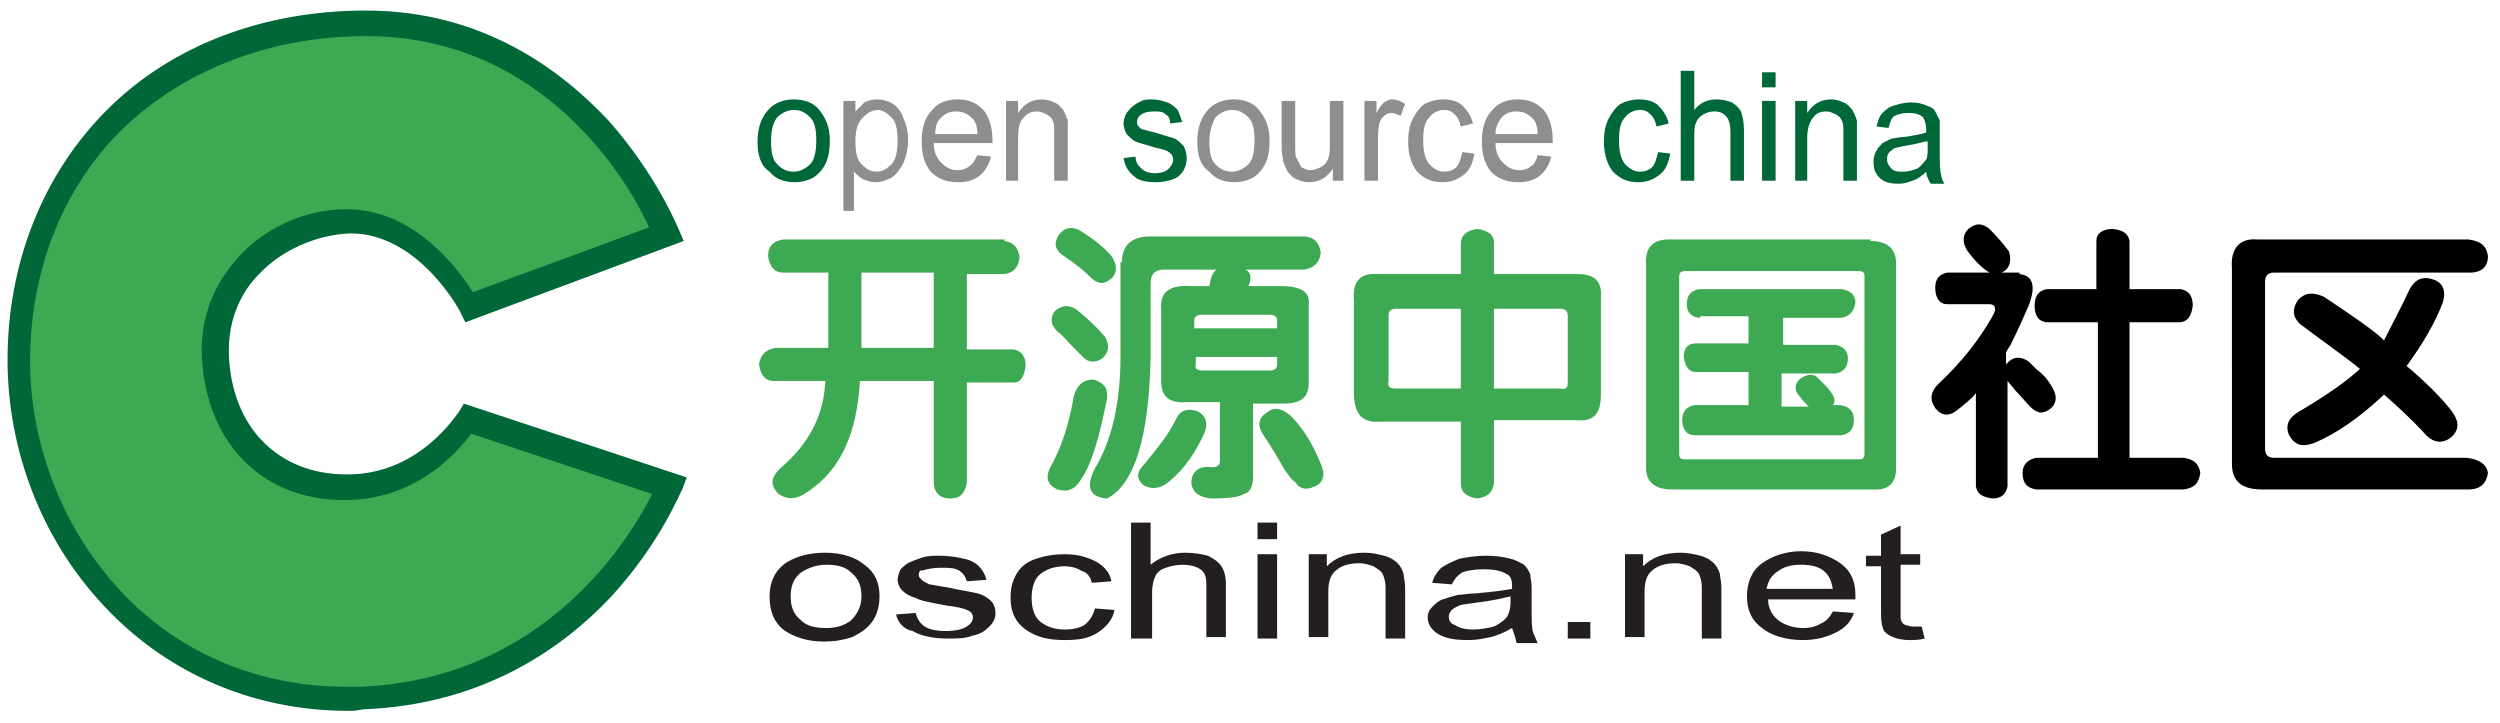<?xml version="1.0" encoding="utf-8"?>
<!-- Generator: Adobe Illustrator 18.0.0, SVG Export Plug-In . SVG Version: 6.00 Build 0)  -->
<!DOCTYPE svg PUBLIC "-//W3C//DTD SVG 1.1//EN" "http://www.w3.org/Graphics/SVG/1.1/DTD/svg11.dtd">
<svg version="1.1" id="图层_1" xmlns="http://www.w3.org/2000/svg" xmlns:xlink="http://www.w3.org/1999/xlink" x="0px" y="0px"
	 viewBox="0 0 166 48" enable-background="new 0 0 166 48" xml:space="preserve">
<g>
	<g>
		<path fill="#3DAA53" d="M22.9,32.4c-4.6,0-8.4-3-8.7-8.7c-0.2-5.3,4.4-8.9,8.8-9c5.1-0.1,8.1,5.7,8.1,5.7l13.1-4.9
			c0,0-5.4-14.1-20-14.1c-13.6,0-23,9.5-23,22.4c0,11.5,8.9,22.9,22.7,22.4c15.2-0.6,20.4-14,20.4-14L31,27.9
			C31,27.9,28.2,32.4,22.9,32.4"/>
	</g>
	<g>
		<path fill="#006838" d="M23.1,47.2c-6.4,0-12.3-2.6-16.5-7.3c-3.9-4.3-6.1-10.1-6.1-16c0-6.5,2.4-12.4,6.6-16.6
			c4.3-4.3,10.4-6.6,17.2-6.6c7.8,0,13,4,16.1,7.3c3.2,3.6,4.6,7.1,4.7,7.3l0.3,0.7l-14.5,5.4l-0.3-0.6c0-0.1-2.8-5.3-7.3-5.3
			c0,0-0.1,0-0.1,0c-2.2,0.1-4.5,1.1-6,2.7c-1,1-2.1,2.8-2,5.4c0.2,4.8,3.3,7.9,7.8,7.9l0.1,0c4.8,0,7.3-4.1,7.4-4.2l0.3-0.5
			l0.6,0.2l14.2,4.7l-0.3,0.8c-0.1,0.1-1.4,3.5-4.7,7.1c-3,3.2-8.3,7.2-16.5,7.5C23.7,47.2,23.4,47.2,23.1,47.2z M24.3,2.4
			C18,2.4,12.3,4.6,8.2,8.5c-4,3.9-6.2,9.4-6.2,15.5c0,5.4,2.1,10.9,5.7,14.9c3.9,4.4,9.4,6.7,15.3,6.7c0.3,0,0.6,0,0.9,0
			c12.4-0.5,18-10,19.4-12.8l-12-4c-1,1.3-3.7,4.4-8.4,4.4l-0.1,0c-5.4,0-9.1-3.8-9.4-9.5c-0.1-2.5,0.7-4.7,2.4-6.6
			c1.8-2,4.5-3.2,7.1-3.2c4.5-0.1,7.5,3.9,8.5,5.5l11.7-4.3C41.9,12.4,36.3,2.4,24.3,2.4z"/>
	</g>
	<g>
		<g>
			<path fill="#231F20" d="M51.1,39.6c0-1,0.4-1.8,1.2-2.3c0.7-0.4,1.5-0.6,2.5-0.6c1.1,0,2,0.3,2.6,0.8c0.7,0.5,1,1.2,1,2.1
				c0,0.7-0.2,1.3-0.5,1.7c-0.3,0.4-0.7,0.7-1.3,1c-0.6,0.2-1.2,0.3-1.9,0.3c-1.1,0-2-0.3-2.7-0.8C51.4,41.3,51.1,40.6,51.1,39.6z
				 M52.5,39.6c0,0.7,0.2,1.2,0.7,1.6c0.4,0.4,1,0.5,1.7,0.5c0.7,0,1.2-0.2,1.6-0.5c0.4-0.4,0.7-0.9,0.7-1.6c0-0.7-0.2-1.2-0.7-1.6
				c-0.4-0.4-1-0.5-1.6-0.5c-0.7,0-1.2,0.2-1.7,0.5C52.7,38.4,52.5,38.9,52.5,39.6z"/>
		</g>
		<g>
			<path fill="#231F20" d="M59.5,40.8l1.3-0.1c0.1,0.4,0.3,0.7,0.6,0.9c0.3,0.2,0.8,0.3,1.4,0.3c0.6,0,1.1-0.1,1.4-0.3
				c0.3-0.2,0.4-0.4,0.4-0.6c0-0.2-0.1-0.4-0.4-0.5c-0.2-0.1-0.6-0.2-1.4-0.3c-1-0.2-1.7-0.3-2-0.5c-0.4-0.1-0.7-0.3-0.9-0.5
				c-0.2-0.2-0.3-0.5-0.3-0.7c0-0.2,0.1-0.5,0.2-0.7c0.2-0.2,0.4-0.4,0.7-0.5c0.2-0.1,0.5-0.2,0.8-0.3c0.4-0.1,0.7-0.1,1.1-0.1
				c0.6,0,1.2,0.1,1.6,0.2c0.5,0.1,0.8,0.3,1,0.5c0.2,0.2,0.4,0.5,0.5,0.9l-1.3,0.1c-0.1-0.3-0.2-0.5-0.5-0.7
				c-0.3-0.2-0.7-0.2-1.2-0.2c-0.6,0-1,0.1-1.3,0.2C61.1,37.8,61,38,61,38.2c0,0.1,0.1,0.2,0.2,0.3c0.1,0.1,0.3,0.2,0.5,0.3
				c0.1,0,0.5,0.1,1.2,0.2c0.9,0.2,1.6,0.3,2,0.4c0.4,0.1,0.7,0.3,0.9,0.5c0.2,0.2,0.3,0.5,0.3,0.8c0,0.3-0.1,0.6-0.4,0.9
				c-0.3,0.3-0.6,0.5-1.1,0.6c-0.5,0.2-1,0.2-1.7,0.2c-1,0-1.8-0.2-2.3-0.5C60,41.8,59.6,41.3,59.5,40.8z"/>
		</g>
		<g>
			<path fill="#231F20" d="M72.7,40.4l1.3,0.1c-0.1,0.6-0.5,1.1-1.1,1.5c-0.6,0.4-1.3,0.5-2.2,0.5c-1.1,0-1.9-0.2-2.6-0.7
				c-0.7-0.5-1-1.2-1-2.1c0-0.6,0.1-1.1,0.4-1.6c0.3-0.5,0.7-0.8,1.3-1c0.6-0.2,1.2-0.3,1.9-0.3c0.9,0,1.5,0.2,2.1,0.5
				c0.5,0.3,0.9,0.7,1,1.3l-1.3,0.1c-0.1-0.4-0.3-0.7-0.7-0.8c-0.3-0.2-0.7-0.3-1.1-0.3c-0.7,0-1.2,0.2-1.6,0.5
				c-0.4,0.3-0.6,0.9-0.6,1.6c0,0.7,0.2,1.3,0.6,1.6c0.4,0.3,0.9,0.5,1.6,0.5c0.5,0,1-0.1,1.3-0.3C72.4,41.2,72.6,40.8,72.7,40.4z"
				/>
		</g>
		<g>
			<path fill="#231F20" d="M75.1,42.4v-7.7h1.3v2.8c0.6-0.5,1.4-0.8,2.3-0.8c0.6,0,1.1,0.1,1.5,0.2c0.4,0.2,0.7,0.4,0.9,0.7
				c0.2,0.3,0.3,0.7,0.3,1.2v3.5h-1.3v-3.5c0-0.5-0.1-0.8-0.4-1c-0.3-0.2-0.7-0.3-1.2-0.3c-0.4,0-0.8,0.1-1.1,0.2
				c-0.3,0.1-0.6,0.3-0.7,0.6c-0.1,0.2-0.2,0.6-0.2,1v3.1H75.1z"/>
		</g>
		<g>
			<path fill="#231F20" d="M83.5,35.8v-1.1h1.3v1.1H83.5z M83.5,42.4v-5.6h1.3v5.6H83.5z"/>
		</g>
		<g>
			<path fill="#231F20" d="M86.9,42.4v-5.6h1.2v0.8c0.6-0.6,1.4-0.9,2.5-0.9c0.5,0,0.9,0.1,1.3,0.2c0.4,0.1,0.7,0.3,0.9,0.5
				c0.2,0.2,0.3,0.4,0.4,0.7c0,0.2,0.1,0.5,0.1,0.9v3.4h-1.3V39c0-0.4-0.1-0.7-0.2-0.9c-0.1-0.2-0.3-0.3-0.6-0.5
				c-0.3-0.1-0.6-0.2-0.9-0.2c-0.6,0-1.1,0.1-1.5,0.4c-0.4,0.3-0.6,0.7-0.6,1.5v3H86.9z"/>
		</g>
		<g>
			<path fill="#231F20" d="M100.4,41.7c-0.5,0.3-1,0.5-1.4,0.6c-0.5,0.1-0.9,0.2-1.5,0.2c-0.9,0-1.5-0.1-2-0.4
				c-0.5-0.3-0.7-0.7-0.7-1.1c0-0.3,0.1-0.5,0.3-0.7c0.2-0.2,0.4-0.4,0.7-0.5c0.3-0.1,0.6-0.2,1-0.3c0.3,0,0.7-0.1,1.2-0.1
				c1.1-0.1,1.9-0.2,2.4-0.3c0-0.1,0-0.2,0-0.2c0-0.4-0.1-0.7-0.4-0.8c-0.3-0.2-0.8-0.3-1.5-0.3c-0.6,0-1.1,0.1-1.4,0.2
				c-0.3,0.2-0.5,0.4-0.7,0.8l-1.3-0.1c0.1-0.4,0.3-0.7,0.6-1c0.3-0.2,0.7-0.4,1.2-0.6c0.5-0.1,1.1-0.2,1.8-0.2
				c0.7,0,1.2,0.1,1.6,0.2c0.4,0.1,0.7,0.3,0.9,0.4c0.2,0.2,0.3,0.4,0.4,0.6c0,0.2,0.1,0.5,0.1,0.9v1.3c0,0.9,0,1.4,0.1,1.7
				c0.1,0.2,0.2,0.5,0.3,0.7h-1.4C100.6,42.2,100.5,42,100.4,41.7z M100.3,39.6c-0.5,0.1-1.2,0.3-2.2,0.4c-0.5,0.1-0.9,0.1-1.2,0.2
				c-0.2,0.1-0.4,0.2-0.5,0.3c-0.1,0.1-0.2,0.3-0.2,0.4c0,0.3,0.1,0.5,0.4,0.6c0.3,0.2,0.7,0.3,1.2,0.3c0.5,0,1-0.1,1.4-0.2
				c0.4-0.2,0.7-0.4,0.9-0.7c0.1-0.2,0.2-0.5,0.2-0.9V39.6z"/>
		</g>
		<g>
			<path fill="#231F20" d="M104.1,42.4v-1.1h1.5v1.1H104.1z"/>
		</g>
		<g>
			<path fill="#231F20" d="M107.9,42.4v-5.6h1.2v0.8c0.6-0.6,1.4-0.9,2.5-0.9c0.5,0,0.9,0.1,1.3,0.2c0.4,0.1,0.7,0.3,0.9,0.5
				c0.2,0.2,0.3,0.4,0.4,0.7c0,0.2,0.1,0.5,0.1,0.9v3.4H113V39c0-0.4-0.1-0.7-0.2-0.9c-0.1-0.2-0.3-0.3-0.6-0.5
				c-0.3-0.1-0.6-0.2-0.9-0.2c-0.6,0-1.1,0.1-1.5,0.4c-0.4,0.3-0.6,0.7-0.6,1.5v3H107.9z"/>
		</g>
		<g>
			<path fill="#231F20" d="M121.7,40.6l1.4,0.1c-0.2,0.6-0.6,1-1.2,1.3c-0.6,0.3-1.3,0.5-2.2,0.5c-1.1,0-2.1-0.3-2.7-0.8
				c-0.7-0.5-1-1.2-1-2.1c0-0.9,0.3-1.7,1-2.2c0.7-0.5,1.6-0.8,2.6-0.8c1,0,1.9,0.3,2.6,0.8s1,1.2,1,2.1c0,0.1,0,0.1,0,0.3h-5.8
				c0,0.6,0.3,1.1,0.7,1.4c0.4,0.3,1,0.5,1.6,0.5c0.5,0,0.9-0.1,1.2-0.3C121.2,41.3,121.5,41,121.7,40.6z M117.3,39.1h4.4
				c-0.1-0.5-0.2-0.8-0.5-1.1c-0.4-0.4-1-0.5-1.6-0.5c-0.6,0-1.1,0.1-1.5,0.4C117.6,38.2,117.4,38.6,117.3,39.1z"/>
		</g>
		<g>
			<path fill="#231F20" d="M127.6,41.6l0.2,0.8c-0.4,0.1-0.7,0.1-1,0.1c-0.5,0-0.9-0.1-1.1-0.2c-0.3-0.1-0.5-0.3-0.6-0.4
				c-0.1-0.2-0.2-0.5-0.2-1.1v-3.2h-1v-0.7h1v-1.4l1.3-0.6v1.9h1.3v0.7h-1.3v3.3c0,0.3,0,0.4,0.1,0.5c0,0.1,0.1,0.1,0.2,0.2
				c0.1,0,0.3,0.1,0.5,0.1C127.2,41.6,127.4,41.6,127.6,41.6z"/>
		</g>
	</g>
	<g>
		<g>
			<path fill="#006838" d="M50.3,9.4c0-1,0.3-1.7,0.8-2.2c0.4-0.4,1-0.6,1.6-0.6c0.7,0,1.3,0.2,1.7,0.7c0.4,0.5,0.7,1.1,0.7,2
				c0,0.7-0.1,1.2-0.3,1.6c-0.2,0.4-0.5,0.7-0.8,0.9c-0.4,0.2-0.8,0.3-1.2,0.3c-0.7,0-1.3-0.2-1.7-0.7C50.5,11,50.3,10.3,50.3,9.4z
				 M51.2,9.4c0,0.7,0.1,1.2,0.4,1.5c0.3,0.3,0.6,0.5,1.1,0.5c0.4,0,0.8-0.2,1.1-0.5c0.3-0.3,0.4-0.9,0.4-1.6c0-0.7-0.1-1.2-0.4-1.5
				c-0.3-0.3-0.6-0.5-1.1-0.5c-0.4,0-0.8,0.2-1.1,0.5C51.3,8.2,51.2,8.7,51.2,9.4z"/>
		</g>
	</g>
	<g>
		<g>
			<path fill="#8E8E8E" d="M56,14.1V6.7h0.8v0.7C57,7.2,57.2,7,57.4,6.8c0.2-0.1,0.5-0.2,0.8-0.2c0.4,0,0.8,0.1,1.1,0.3
				c0.3,0.2,0.6,0.6,0.7,1c0.2,0.4,0.3,0.9,0.3,1.4c0,0.5-0.1,1-0.3,1.5c-0.2,0.4-0.5,0.8-0.8,1c-0.4,0.2-0.7,0.3-1.1,0.3
				c-0.3,0-0.5-0.1-0.8-0.2c-0.2-0.1-0.4-0.3-0.6-0.5v2.6H56z M56.8,9.4c0,0.7,0.1,1.2,0.4,1.5c0.3,0.3,0.6,0.5,1,0.5
				c0.4,0,0.7-0.2,1-0.5c0.3-0.3,0.4-0.9,0.4-1.6c0-0.7-0.1-1.2-0.4-1.5c-0.3-0.3-0.6-0.5-0.9-0.5c-0.4,0-0.7,0.2-1,0.5
				C56.9,8.2,56.8,8.7,56.8,9.4z"/>
		</g>
		<g>
			<path fill="#8E8E8E" d="M64.9,10.3l0.9,0.1c-0.1,0.5-0.4,1-0.8,1.3c-0.4,0.3-0.9,0.4-1.4,0.4c-0.7,0-1.3-0.2-1.8-0.7
				c-0.4-0.5-0.6-1.1-0.6-2c0-0.9,0.2-1.6,0.7-2.1c0.4-0.5,1-0.7,1.7-0.7c0.7,0,1.2,0.2,1.7,0.7c0.4,0.5,0.6,1.2,0.6,2
				c0,0.1,0,0.1,0,0.2H62c0,0.6,0.2,1,0.5,1.3c0.3,0.3,0.6,0.5,1.1,0.5c0.3,0,0.6-0.1,0.8-0.3C64.5,11,64.7,10.7,64.9,10.3z
				 M62.1,8.9h2.8c0-0.4-0.1-0.8-0.3-1c-0.3-0.3-0.6-0.5-1.1-0.5c-0.4,0-0.7,0.1-1,0.4C62.2,8.1,62.1,8.4,62.1,8.9z"/>
		</g>
		<g>
			<path fill="#8E8E8E" d="M66.8,12V6.7h0.8v0.8c0.4-0.6,0.9-0.9,1.6-0.9c0.3,0,0.6,0.1,0.8,0.2c0.3,0.1,0.4,0.3,0.6,0.5
				c0.1,0.2,0.2,0.4,0.3,0.7c0,0.2,0,0.5,0,0.9V12h-0.9V8.8c0-0.4,0-0.6-0.1-0.8c-0.1-0.2-0.2-0.3-0.4-0.4c-0.2-0.1-0.4-0.2-0.6-0.2
				c-0.4,0-0.7,0.1-0.9,0.4c-0.3,0.2-0.4,0.7-0.4,1.4V12H66.8z"/>
		</g>
	</g>
	<g>
		<g>
			<path fill="#006838" d="M74.6,10.5l0.8-0.1c0,0.4,0.2,0.6,0.4,0.8c0.2,0.2,0.5,0.3,0.9,0.3c0.4,0,0.7-0.1,0.9-0.3
				c0.2-0.2,0.3-0.4,0.3-0.6c0-0.2-0.1-0.4-0.3-0.5c-0.1-0.1-0.4-0.2-0.9-0.3c-0.6-0.2-1.1-0.3-1.3-0.4c-0.2-0.1-0.4-0.3-0.6-0.5
				c-0.1-0.2-0.2-0.5-0.2-0.7c0-0.2,0.1-0.5,0.2-0.7C75,7.3,75.1,7.1,75.3,7c0.1-0.1,0.3-0.2,0.5-0.3c0.2-0.1,0.5-0.1,0.7-0.1
				c0.4,0,0.7,0.1,1,0.2c0.3,0.1,0.5,0.3,0.7,0.5c0.1,0.2,0.2,0.5,0.3,0.8l-0.8,0.1c0-0.3-0.1-0.5-0.3-0.6c-0.2-0.2-0.4-0.2-0.8-0.2
				c-0.4,0-0.7,0.1-0.8,0.2c-0.2,0.1-0.3,0.3-0.3,0.5c0,0.1,0,0.2,0.1,0.3c0.1,0.1,0.2,0.2,0.3,0.2c0.1,0,0.3,0.1,0.8,0.2
				c0.6,0.2,1,0.3,1.3,0.4c0.2,0.1,0.4,0.3,0.6,0.5c0.1,0.2,0.2,0.5,0.2,0.8c0,0.3-0.1,0.6-0.2,0.8c-0.2,0.3-0.4,0.5-0.7,0.6
				c-0.3,0.1-0.7,0.2-1.1,0.2c-0.7,0-1.2-0.1-1.5-0.4C74.9,11.4,74.7,11,74.6,10.5z"/>
		</g>
	</g>
	<g>
		<g>
			<path fill="#8E8E8E" d="M79.5,9.4c0-1,0.3-1.7,0.8-2.2c0.4-0.4,1-0.6,1.6-0.6c0.7,0,1.3,0.2,1.7,0.7c0.4,0.5,0.7,1.1,0.7,2
				c0,0.7-0.1,1.2-0.3,1.6c-0.2,0.4-0.5,0.7-0.8,0.9c-0.4,0.2-0.8,0.3-1.2,0.3c-0.7,0-1.3-0.2-1.7-0.7C79.7,11,79.5,10.3,79.5,9.4z
				 M80.3,9.4c0,0.7,0.1,1.2,0.4,1.5c0.3,0.3,0.6,0.5,1.1,0.5c0.4,0,0.8-0.2,1.1-0.5c0.3-0.3,0.4-0.9,0.4-1.6c0-0.7-0.1-1.2-0.4-1.5
				c-0.3-0.3-0.6-0.5-1.1-0.5c-0.4,0-0.8,0.2-1.1,0.5C80.5,8.2,80.3,8.7,80.3,9.4z"/>
		</g>
		<g>
			<path fill="#8E8E8E" d="M88.5,12v-0.8c-0.4,0.6-0.9,0.9-1.6,0.9c-0.3,0-0.6-0.1-0.8-0.2c-0.3-0.1-0.4-0.3-0.6-0.5
				c-0.1-0.2-0.2-0.4-0.3-0.7c0-0.2-0.1-0.5-0.1-0.8V6.7H86v2.9c0,0.5,0,0.8,0.1,0.9c0.1,0.2,0.2,0.4,0.3,0.6
				c0.2,0.1,0.4,0.2,0.6,0.2s0.5-0.1,0.7-0.2s0.4-0.3,0.5-0.6c0.1-0.2,0.1-0.6,0.1-1V6.7h0.9V12H88.5z"/>
		</g>
		<g>
			<path fill="#8E8E8E" d="M90.6,12V6.7h0.8v0.8c0.2-0.4,0.4-0.6,0.5-0.7c0.2-0.1,0.3-0.2,0.5-0.2c0.3,0,0.6,0.1,0.9,0.3L93,7.7
				c-0.2-0.1-0.4-0.2-0.6-0.2c-0.2,0-0.4,0.1-0.5,0.2c-0.1,0.1-0.3,0.3-0.3,0.5c-0.1,0.3-0.1,0.7-0.1,1V12H90.6z"/>
		</g>
		<g>
			<path fill="#8E8E8E" d="M97.1,10.1l0.8,0.1c-0.1,0.6-0.3,1.1-0.7,1.4c-0.4,0.3-0.8,0.5-1.4,0.5c-0.7,0-1.2-0.2-1.7-0.7
				c-0.4-0.5-0.6-1.2-0.6-2c0-0.6,0.1-1.1,0.3-1.5c0.2-0.4,0.5-0.8,0.8-1c0.4-0.2,0.8-0.3,1.2-0.3c0.5,0,1,0.1,1.3,0.4
				c0.3,0.3,0.6,0.7,0.7,1.2L97,8.4c-0.1-0.4-0.2-0.6-0.4-0.8c-0.2-0.2-0.4-0.3-0.7-0.3c-0.4,0-0.8,0.2-1,0.5
				c-0.3,0.3-0.4,0.8-0.4,1.5c0,0.7,0.1,1.2,0.4,1.6c0.3,0.3,0.6,0.5,1,0.5c0.3,0,0.6-0.1,0.8-0.3C96.9,10.9,97,10.5,97.1,10.1z"/>
		</g>
		<g>
			<path fill="#8E8E8E" d="M102.1,10.3l0.9,0.1c-0.1,0.5-0.4,1-0.8,1.3c-0.4,0.3-0.9,0.4-1.4,0.4c-0.7,0-1.3-0.2-1.8-0.7
				c-0.4-0.5-0.6-1.1-0.6-2c0-0.9,0.2-1.6,0.7-2.1c0.4-0.5,1-0.7,1.7-0.7c0.7,0,1.2,0.2,1.7,0.7c0.4,0.5,0.6,1.2,0.6,2
				c0,0.1,0,0.1,0,0.2h-3.8c0,0.6,0.2,1,0.5,1.3c0.3,0.3,0.6,0.5,1.1,0.5c0.3,0,0.6-0.1,0.8-0.3C101.8,11,102,10.7,102.1,10.3z
				 M99.3,8.9h2.8c0-0.4-0.1-0.8-0.3-1c-0.3-0.3-0.6-0.5-1.1-0.5c-0.4,0-0.7,0.1-1,0.4C99.5,8.1,99.3,8.4,99.3,8.9z"/>
		</g>
	</g>
	<g>
		<g>
			<path fill="#006838" d="M110.1,10.1l0.8,0.1c-0.1,0.6-0.3,1.1-0.7,1.4c-0.4,0.3-0.8,0.5-1.4,0.5c-0.7,0-1.2-0.2-1.7-0.7
				c-0.4-0.5-0.6-1.2-0.6-2c0-0.6,0.1-1.1,0.3-1.5c0.2-0.4,0.5-0.8,0.8-1c0.4-0.2,0.8-0.3,1.2-0.3c0.5,0,1,0.1,1.3,0.4
				c0.3,0.3,0.6,0.7,0.7,1.2L110,8.4c-0.1-0.4-0.2-0.6-0.4-0.8c-0.2-0.2-0.4-0.3-0.7-0.3c-0.4,0-0.8,0.2-1,0.5
				c-0.3,0.3-0.4,0.8-0.4,1.5c0,0.7,0.1,1.2,0.4,1.6c0.3,0.3,0.6,0.5,1,0.5c0.3,0,0.6-0.1,0.8-0.3C109.9,10.9,110,10.5,110.1,10.1z"
				/>
		</g>
		<g>
			<path fill="#006838" d="M111.6,12V4.7h0.9v2.6c0.4-0.5,0.9-0.7,1.5-0.7c0.4,0,0.7,0.1,1,0.2c0.3,0.2,0.5,0.4,0.6,0.6
				c0.1,0.3,0.2,0.7,0.2,1.2V12h-0.9V8.7c0-0.4-0.1-0.8-0.3-1c-0.2-0.2-0.4-0.3-0.8-0.3c-0.3,0-0.5,0.1-0.7,0.2
				c-0.2,0.1-0.4,0.3-0.5,0.6c-0.1,0.2-0.1,0.6-0.1,1V12H111.6z"/>
		</g>
		<g>
			<path fill="#006838" d="M117,5.8v-1h0.9v1H117z M117,12V6.7h0.9V12H117z"/>
		</g>
		<g>
			<path fill="#006838" d="M119.2,12V6.7h0.8v0.8c0.4-0.6,0.9-0.9,1.6-0.9c0.3,0,0.6,0.1,0.8,0.2c0.3,0.1,0.4,0.3,0.6,0.5
				c0.1,0.2,0.2,0.4,0.3,0.7c0,0.2,0,0.5,0,0.9V12h-0.9V8.8c0-0.4,0-0.6-0.1-0.8c-0.1-0.2-0.2-0.3-0.4-0.4c-0.2-0.1-0.4-0.2-0.6-0.2
				c-0.4,0-0.7,0.1-0.9,0.4C120.2,8,120,8.5,120,9.1V12H119.2z"/>
		</g>
		<g>
			<path fill="#006838" d="M127.9,11.4c-0.3,0.3-0.6,0.5-0.9,0.6c-0.3,0.1-0.6,0.2-0.9,0.2c-0.6,0-1-0.1-1.3-0.4
				c-0.3-0.3-0.4-0.6-0.4-1.1c0-0.3,0.1-0.5,0.2-0.7c0.1-0.2,0.3-0.4,0.4-0.5c0.2-0.1,0.4-0.2,0.6-0.3c0.2,0,0.4-0.1,0.8-0.1
				c0.7-0.1,1.2-0.2,1.5-0.3c0-0.1,0-0.2,0-0.2c0-0.4-0.1-0.6-0.2-0.8c-0.2-0.2-0.5-0.3-1-0.3c-0.4,0-0.7,0.1-0.9,0.2
				c-0.2,0.1-0.3,0.4-0.4,0.8l-0.8-0.1c0.1-0.4,0.2-0.7,0.4-0.9c0.2-0.2,0.4-0.4,0.8-0.5c0.3-0.1,0.7-0.2,1.1-0.2
				c0.4,0,0.8,0.1,1,0.2c0.3,0.1,0.5,0.2,0.6,0.4c0.1,0.2,0.2,0.4,0.3,0.6c0,0.2,0,0.4,0,0.8v1.2c0,0.8,0,1.4,0.1,1.6
				c0,0.2,0.1,0.4,0.2,0.6h-0.9C128,11.9,127.9,11.6,127.9,11.4z M127.8,9.4c-0.3,0.1-0.8,0.2-1.4,0.3c-0.4,0.1-0.6,0.1-0.7,0.2
				c-0.1,0.1-0.3,0.2-0.3,0.3c-0.1,0.1-0.1,0.3-0.1,0.4c0,0.2,0.1,0.4,0.3,0.6c0.2,0.2,0.4,0.2,0.8,0.2c0.3,0,0.6-0.1,0.9-0.2
				c0.3-0.2,0.4-0.4,0.6-0.6c0.1-0.2,0.1-0.5,0.1-0.9V9.4z"/>
		</g>
	</g>
	<g>
		<path fill="#3DAA53" d="M66.7,16c0.6,0.1,0.9,0.4,1,1.1c-0.1,0.7-0.4,1-1,1.1h-2.5v5h3.1c0.5,0.1,0.8,0.4,0.8,1.1
			c-0.1,0.7-0.3,1.1-0.8,1.1h-3.1V32c-0.1,0.7-0.4,1.1-1.1,1.1C62.4,33.1,62,32.7,62,32v-6.7h-4.9c-0.2,3.5-1.3,5.9-3.4,7.3
			c-0.8,0.6-1.4,0.6-2,0.2c-0.6-0.6-0.5-1.1,0.1-1.7c1.9-1.6,2.9-3.5,3-5.8h-3.4c-0.6,0-0.9-0.4-1-1.1c0.1-0.7,0.5-1,1.1-1.1h3.5v-5
			h-3c-0.6,0-0.9-0.4-1-1.1c0-0.7,0.4-1,1-1.1H66.7z M62,18.1h-4.8v5H62V18.1z"/>
		<path fill="#3DAA53" d="M71.3,26.3c0.2-0.7,0.6-1.1,1.3-1.1c0.7,0.2,1,0.6,0.9,1.3c-0.5,2.5-1,4.3-1.7,5.3
			c-0.4,0.7-0.9,0.9-1.6,0.7c-0.6-0.3-0.8-0.7-0.5-1.4C70.5,29.7,71,28.1,71.3,26.3z M71.6,23.4c-0.7-0.7-1.1-1.2-1.4-1.4
			c-0.4-0.4-0.5-0.8-0.2-1.3c0.4-0.4,0.9-0.5,1.4-0.2c0.9,0.7,1.5,1.3,2,1.9c0.3,0.6,0.2,1-0.2,1.4c-0.5,0.3-0.9,0.3-1.3-0.1
			C71.9,23.7,71.8,23.6,71.6,23.4z M70.5,16.9c-0.5-0.4-0.5-0.8-0.2-1.3c0.4-0.5,0.8-0.6,1.4-0.3c0.8,0.5,1.5,1,2.1,1.7
			c0.4,0.6,0.4,1.1,0,1.5c-0.5,0.4-0.9,0.4-1.4-0.1C72,18,71.4,17.5,70.5,16.9z M74.5,17.4c0-1.1,0.6-1.7,1.9-1.7h10.3
			c0.6,0.1,0.9,0.4,1,1.1c-0.1,0.7-0.5,1-1.1,1.1h-3.9c0.4,0.2,0.4,0.6,0.2,1.1h2.2c1.3,0,1.9,0.4,1.8,1.2v5.2c0,1-0.5,1.4-1.7,1.4
			h-2v4.9c0,0.6-0.2,1-0.6,1.1c-0.3,0.2-1,0.3-2.2,0.3c-0.8-0.1-1.2-0.4-1.3-1c0-0.7,0.4-1.1,1.1-1.1c0.6,0.1,0.8-0.1,0.8-0.4
			c0,0,0-0.1,0-0.2v-3.7h-2.2c-1.2,0.1-1.7-0.4-1.7-1.4v-4.8c-0.1-1.1,0.6-1.6,1.9-1.5h1.3c0.1-0.7,0.3-1,0.5-1.1h-3.5
			c-0.6,0-0.9,0.3-0.9,0.9v4.9c-0.1,5.4-1.1,8.5-2.9,9.4c-1.2-0.1-1.4-0.8-0.8-2c1.1-1.8,1.7-4.3,1.7-7.4V17.4z M78.1,27.8
			c0.3-0.6,0.8-0.7,1.4-0.5c0.6,0.3,0.7,0.8,0.5,1.4c-0.6,1.3-1.3,2.4-2.4,3.3c-0.6,0.5-1.2,0.5-1.7,0.2c-0.5-0.5-0.4-0.9,0.1-1.4
			C76.9,29.7,77.7,28.7,78.1,27.8z M84.3,24.6c0.3,0,0.5-0.1,0.5-0.4v-0.5h-5.4v0.5c-0.1,0.3,0.1,0.4,0.5,0.4H84.3z M79.4,21.8h5.4
			v-0.5c0-0.3-0.2-0.4-0.5-0.4h-4.5c-0.3,0-0.5,0.1-0.5,0.4V21.8z M85.3,31.2c-0.5-0.9-1-1.7-1.4-2.3c-0.4-0.6-0.4-1.1,0.2-1.5
			c0.5-0.4,1-0.3,1.6,0.2c0.7,0.7,1.4,1.7,2,3.2c0.3,0.7,0.2,1.1-0.2,1.4c-0.7,0.4-1.2,0.3-1.5-0.2C85.8,31.9,85.6,31.6,85.3,31.2z"
			/>
		<path fill="#3DAA53" d="M97,16.2c0-0.6,0.4-0.9,1.1-1c0.7,0.1,1.1,0.4,1.1,0.9v2.1h5.6c1.1,0,1.6,0.5,1.5,1.6v6.4
			c0,1.3-0.5,1.8-1.6,1.7h-5.5v4.2c-0.1,0.6-0.4,0.9-1.1,1c-0.7-0.1-1.1-0.4-1.1-1V28h-5.4c-1.2,0.1-1.7-0.6-1.7-1.9v-6.2
			c-0.1-1.2,0.4-1.8,1.6-1.7H97V16.2z M97,25.8v-5.3h-4.3c-0.4,0-0.5,0.2-0.5,0.5v4.3c-0.1,0.4,0.1,0.5,0.5,0.5H97z M104.1,21
			c0-0.4-0.2-0.5-0.5-0.5h-4.4v5.3h4.4c0.4,0.1,0.5-0.1,0.5-0.4V21z"/>
		<path fill="#3DAA53" d="M124.2,16c1.1,0,1.7,0.5,1.7,1.5v13.6c0,1-0.5,1.5-1.7,1.4H111c-1.1,0-1.7-0.5-1.7-1.4V17.6
			c-0.1-1.2,0.5-1.7,1.5-1.7H124.2z M111.9,18c-0.3,0-0.4,0.1-0.4,0.4v11.8c0,0.2,0.1,0.3,0.4,0.3h11.6c0.2,0,0.3-0.1,0.3-0.4V18.3
			c0-0.2-0.1-0.3-0.4-0.3H111.9z M112.9,21.1c-0.6,0-0.9-0.4-0.9-0.9c0-0.6,0.3-0.9,0.8-1h9.5c0.6,0.1,0.9,0.4,0.9,0.9
			c-0.1,0.6-0.4,0.9-0.9,1h-3.9v1.8h3.5c0.5,0.1,0.8,0.4,0.8,0.9c0,0.6-0.3,0.9-0.8,1h-3.6V27h1.8c-0.2-0.2-0.4-0.4-0.7-0.8
			c-0.3-0.4-0.2-0.8,0.2-1.1c0.5-0.3,0.9-0.3,1.2,0.1c0.9,0.8,1.2,1.4,0.9,1.7h0.5c0.6,0.1,0.9,0.4,0.9,1c0,0.6-0.3,0.9-0.8,1h-9.8
			c-0.5,0-0.8-0.4-0.8-1c0-0.6,0.3-0.9,0.8-1h3.6v-2.2h-3.5c-0.5,0-0.7-0.4-0.8-1c0-0.6,0.3-0.9,0.8-0.9h3.5v-1.8H112.9z"/>
		<path d="M134.1,18.2c0.9,0.1,1.1,0.8,0.6,2.1c-0.3,0.7-0.7,1.6-1.2,2.6c-0.2,0.3-0.3,0.5-0.3,0.5v0.8c0.4-0.5,0.9-0.6,1.5-0.2
			c0.1,0.1,0.3,0.3,0.5,0.5c0.4,0.3,0.7,0.6,1,1.1c0.4,0.6,0.4,1.1,0,1.5c-0.5,0.4-0.9,0.4-1.4-0.1c-0.2-0.2-0.6-0.7-1.3-1.4
			c0.5,0.5,0.4,0.4-0.2-0.3v7c-0.1,0.5-0.4,0.8-1,0.8c-0.7-0.1-1-0.3-1.1-0.8v-6.2c-0.3,0.4-0.7,0.7-1.2,1.1
			c-0.6,0.5-1.1,0.4-1.5-0.1c-0.4-0.6-0.3-1.1,0.2-1.6c1.5-1.4,2.7-2.9,3.6-4.5c0.3-0.5,0.2-0.8-0.2-0.8h-2.8
			c-0.5,0-0.8-0.4-0.8-1.1c0-0.6,0.3-0.9,0.8-1h2.8c-0.5-0.3-1-0.8-1.5-1.5c-0.3-0.5-0.3-1,0.1-1.4c0.5-0.4,0.9-0.4,1.4,0
			c0.6,0.6,1,1.1,1.3,1.5c0.2,0.7,0,1.2-0.5,1.4H134.1z M139.2,16c0-0.5,0.4-0.8,1.1-0.8c0.7,0.1,1,0.3,1.1,0.8v3.2h3.4
			c0.5,0.1,0.8,0.4,0.8,1.1c-0.1,0.7-0.3,1-0.8,1.1h-3.4v9h3.6c0.7,0.1,1,0.4,1.1,1c-0.1,0.7-0.4,1-1.1,1.1h-9.8
			c-0.6-0.1-0.9-0.4-0.9-1.1c0-0.6,0.4-0.9,0.9-1h4.1v-9H136c-0.6,0-0.9-0.4-0.9-1.1c0-0.7,0.3-1,0.8-1.1h3.3V16z"/>
		<path d="M163.9,15.9c0.8,0.1,1.2,0.4,1.3,1.1c0,0.7-0.4,1.1-1.2,1.1h-13c-0.4,0-0.6,0.2-0.6,0.6v11.1c0,0.4,0.2,0.6,0.6,0.6h12.8
			c0.8,0.1,1.3,0.4,1.4,1c-0.1,0.7-0.5,1.1-1.3,1.1h-13.7c-1.3,0-2-0.5-2-1.7V17.8c-0.1-1.3,0.5-2,1.7-1.9H163.9z M160,19.2
			c0.4-0.7,0.9-0.9,1.7-0.6c0.6,0.3,0.7,0.8,0.5,1.5c-0.5,1.3-1.3,2.7-2.4,4.2c1.3,1.1,2.3,2.1,3,3c0.5,0.7,0.5,1.2,0,1.7
			c-0.6,0.5-1.2,0.4-1.7-0.1c-1-1.1-2-2-2.8-2.7c-1.7,1.6-3.2,2.6-4.6,3.2c-0.8,0.3-1.3,0.2-1.7-0.5c-0.3-0.7,0-1.2,0.7-1.6
			c1.7-1,3-1.9,4-2.8c-0.7-0.6-2-1.5-4-3c-0.5-0.5-0.5-1-0.1-1.6c0.5-0.5,1-0.5,1.7-0.2c2.1,1.4,3.4,2.3,4,2.9
			C158.9,21.4,159.5,20.3,160,19.2z"/>
	</g>
</g>
</svg>
